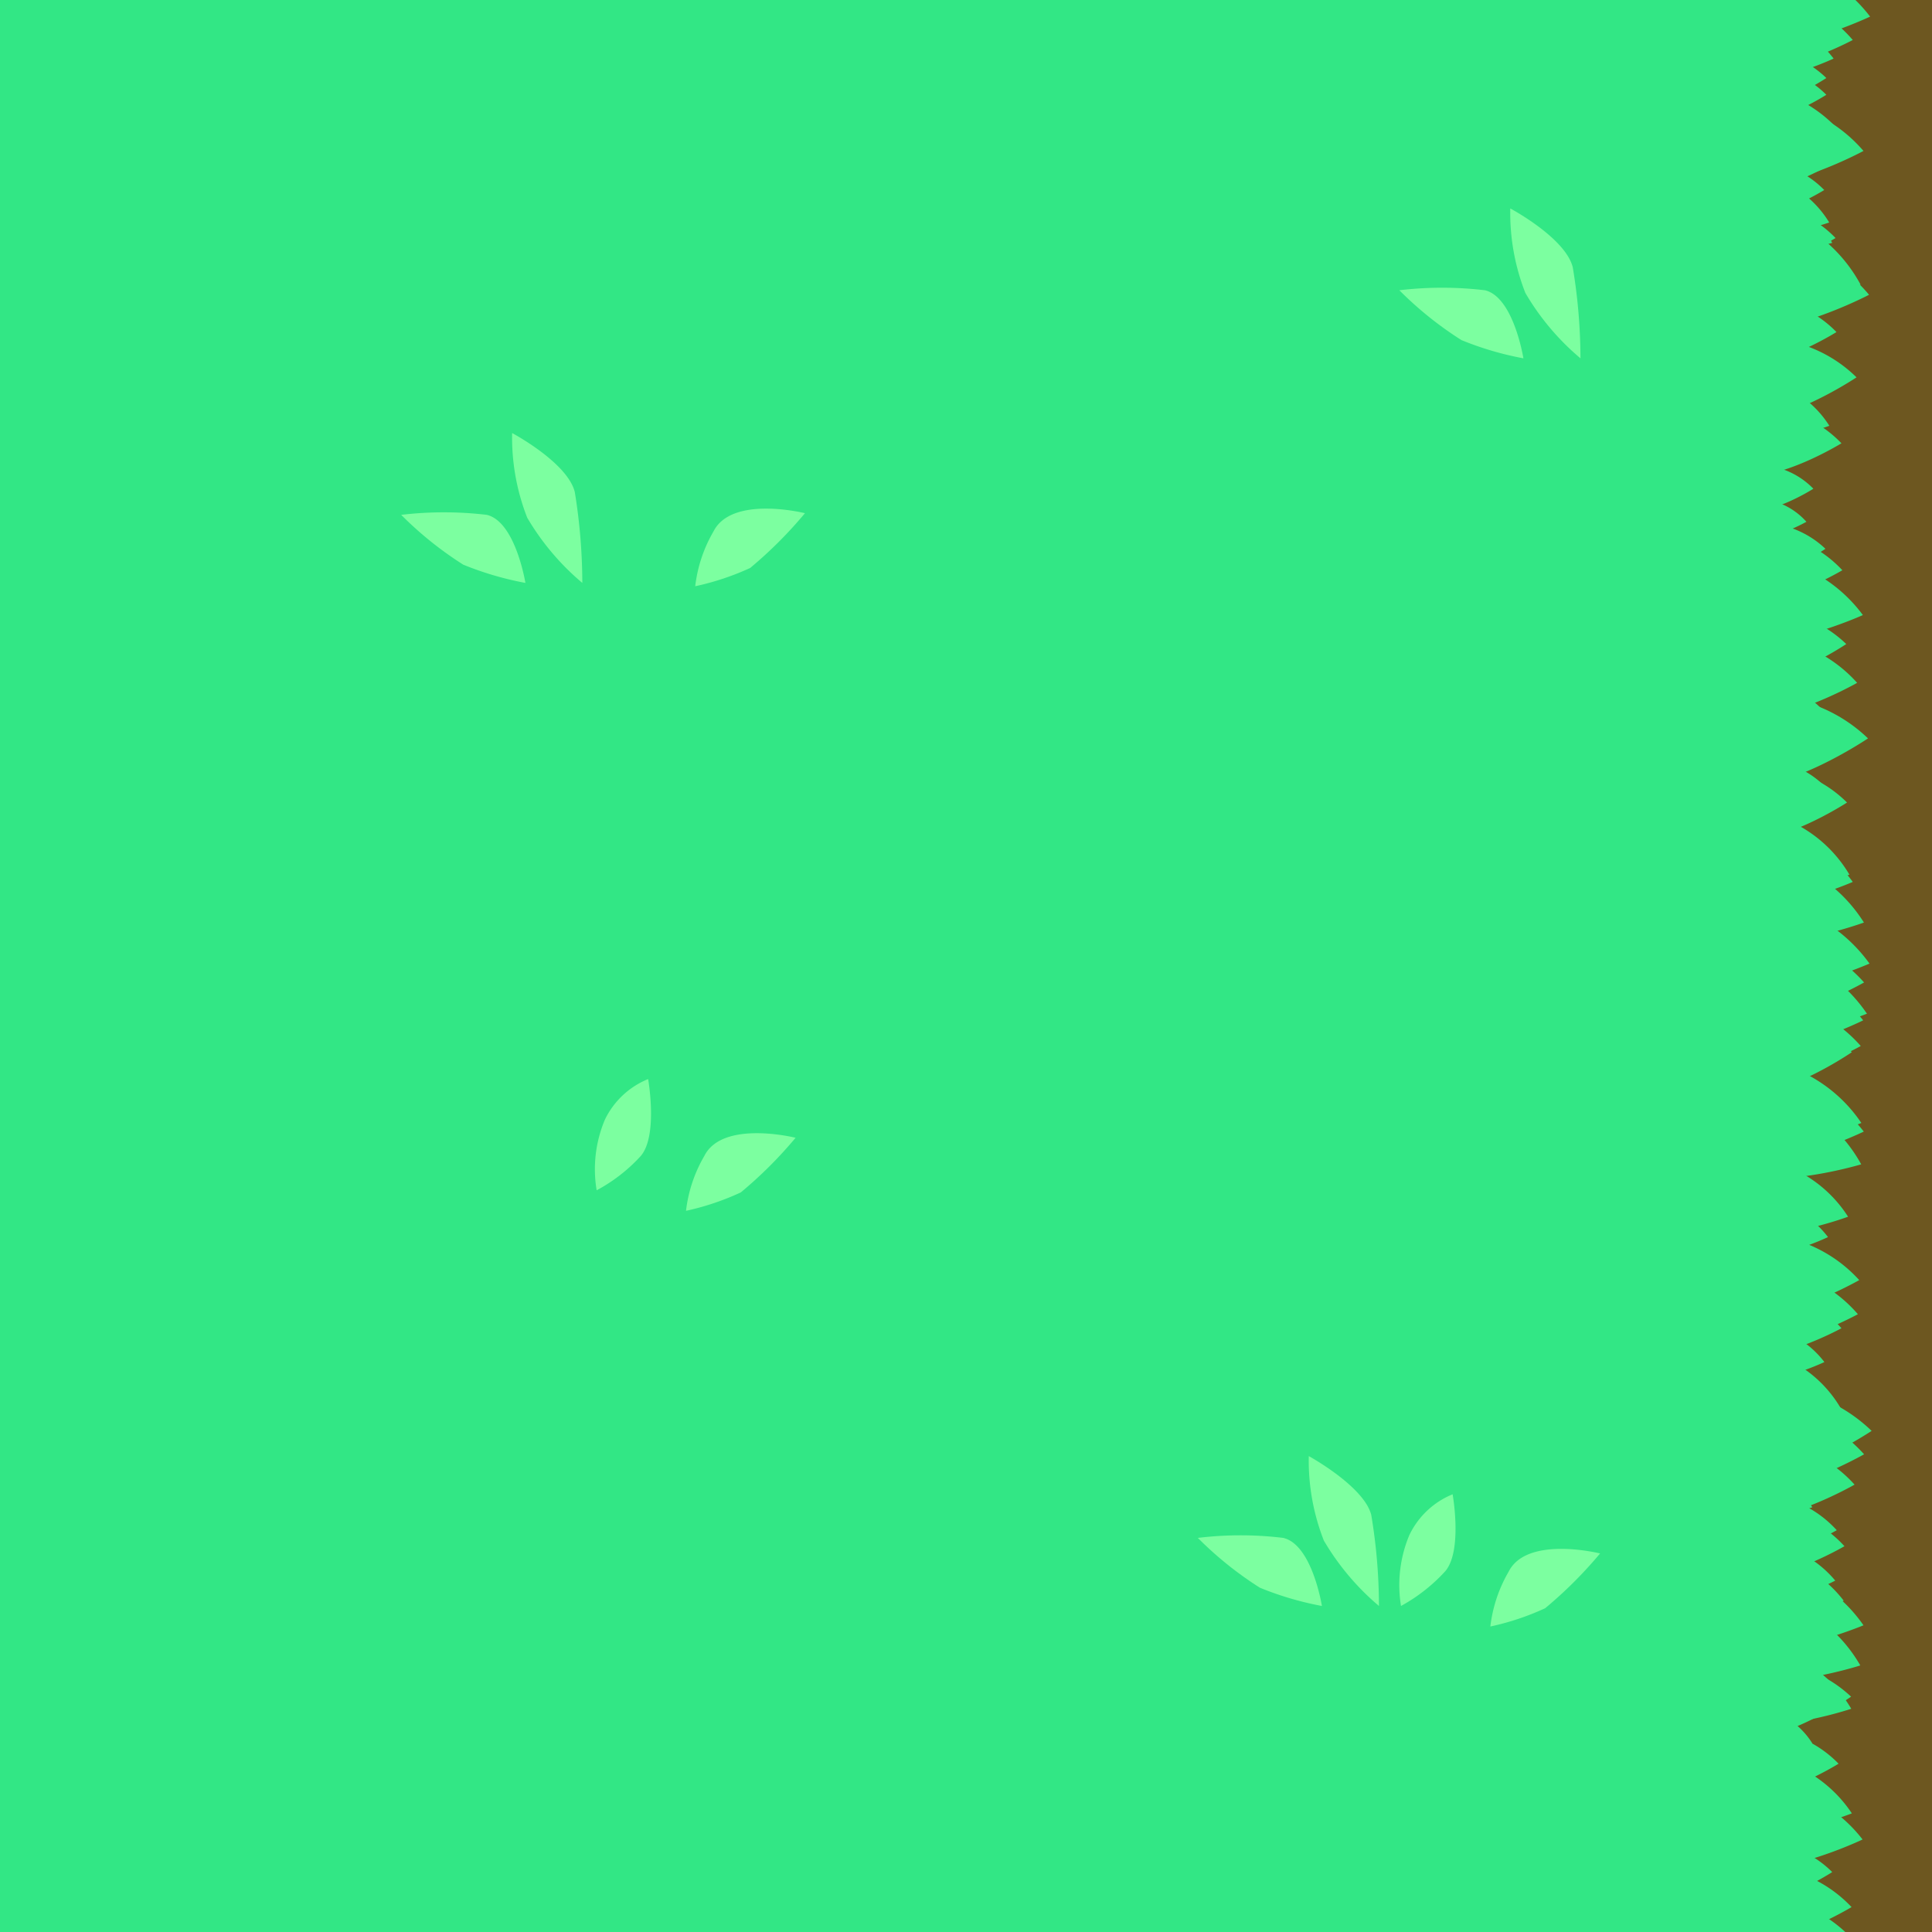 <svg id="Layer_1" data-name="Layer 1" xmlns="http://www.w3.org/2000/svg" viewBox="0 0 128 128"><defs><style>.cls-1{fill:#32e785;}.cls-2{fill:#7cffa0;}.cls-3{fill:#6d5720;}</style></defs><rect class="cls-1" width="128" height="128"/><path class="cls-2" d="M98.74,107.76a9.36,9.36,0,0,1,1.21-3.63c1.21-2.42,6.06-1.21,6.06-1.21a28.32,28.32,0,0,1-3.64,3.63A17.37,17.37,0,0,1,98.74,107.76Z"/><path class="cls-2" d="M46.06,38.84a9.36,9.36,0,0,1,1.21-3.63C48.49,32.79,53.33,34,53.33,34a28.11,28.11,0,0,1-3.63,3.63A17.58,17.58,0,0,1,46.06,38.84Z"/><path class="cls-2" d="M92.82,106.4a8.56,8.56,0,0,1,.55-4.69A5.46,5.46,0,0,1,96.24,99s.67,3.74-.49,5.1A11.32,11.32,0,0,1,92.82,106.4Z"/><path class="cls-2" d="M45.45,80.22a9.36,9.36,0,0,1,1.21-3.63c1.21-2.42,6.05-1.21,6.05-1.21A28.11,28.11,0,0,1,49.08,79,17.37,17.37,0,0,1,45.45,80.22Z"/><path class="cls-2" d="M39.53,78.86a8.45,8.45,0,0,1,.55-4.69,5.47,5.47,0,0,1,2.86-2.68s.67,3.75-.49,5.1A10.93,10.93,0,0,1,39.53,78.86Z"/><path class="cls-2" d="M91.36,106.4a16.79,16.79,0,0,1-3.65-4.33,14.5,14.5,0,0,1-1-5.6s3.66,2,4.14,3.9A37,37,0,0,1,91.36,106.4Z"/><path class="cls-2" d="M87.58,106.4c-.06-.37-.73-4.08-2.56-4.51a23.48,23.48,0,0,0-5.66,0,23.7,23.7,0,0,0,4.11,3.3A20.88,20.88,0,0,0,87.58,106.4Z"/><path class="cls-2" d="M104.71,23.74a16.6,16.6,0,0,1-3.65-4.33,14.5,14.5,0,0,1-1-5.6s3.66,1.95,4.14,3.9A37,37,0,0,1,104.71,23.74Z"/><path class="cls-2" d="M100.93,23.74c-.06-.36-.73-4.08-2.55-4.51a24.11,24.11,0,0,0-5.67,0,23.7,23.7,0,0,0,4.11,3.3A20.88,20.88,0,0,0,100.93,23.74Z"/><path class="cls-2" d="M38.58,38.62a16.67,16.67,0,0,1-3.65-4.32,14.56,14.56,0,0,1-1-5.61s3.66,1.95,4.15,3.9A37.8,37.8,0,0,1,38.58,38.62Z"/><path class="cls-2" d="M34.81,38.62c-.06-.36-.74-4.08-2.56-4.51a24.11,24.11,0,0,0-5.67,0,23.7,23.7,0,0,0,4.11,3.3A21.1,21.1,0,0,0,34.81,38.62Z"/><path class="cls-3" d="M104-116a12,12,0,0,1,12,12V232a12,12,0,0,1-12,12H-232a12,12,0,0,1-12-12V-104a12,12,0,0,1,12-12H104m0-12H-232a24,24,0,0,0-24,24V232a24,24,0,0,0,24,24H104a24,24,0,0,0,24-24V-104a24,24,0,0,0-24-24Z"/><path class="cls-1" d="M110.08,129a13,13,0,0,1,6.87-2.23,8.38,8.38,0,0,1,5.56,2.27s-4.79,3.32-7.41,2.58A17.22,17.22,0,0,1,110.08,129Z"/><path class="cls-1" d="M109.53,127.16s3.94-2.12,7.79-1.52a9.22,9.22,0,0,1,5.75,3.22s-5.66,3-8.42,1.82A18.67,18.67,0,0,1,109.53,127.16Z"/><path class="cls-1" d="M115,126.9a2.7,2.7,0,0,1,1.46-.33,1.68,1.68,0,0,1,1.1.56s-1,.6-1.57.4A3.49,3.49,0,0,1,115,126.9Z"/><path class="cls-1" d="M109.93,125.51a13.3,13.3,0,0,1,7.19-1.85,8.64,8.64,0,0,1,5.55,2.69s-5.13,3.1-7.77,2.17A17.6,17.6,0,0,1,109.93,125.51Z"/><path class="cls-1" d="M113,124.89a6.94,6.94,0,0,1,3.67-1.17,4.48,4.48,0,0,1,3,1.22s-2.56,1.76-4,1.36A9.09,9.09,0,0,1,113,124.89Z"/><path class="cls-1" d="M111.2,123.68a10.69,10.69,0,0,1,5.7-1.65,6.87,6.87,0,0,1,4.49,2s-4,2.6-6.14,1.92A14,14,0,0,1,111.2,123.68Z"/><path class="cls-1" d="M112.62,122.52a7.71,7.71,0,0,1,4.18-1,5,5,0,0,1,3.2,1.62s-3,1.74-4.53,1.17A10,10,0,0,1,112.62,122.52Z"/><path class="cls-1" d="M115.34,121.54a2.12,2.12,0,0,1,1.18-.06,1.34,1.34,0,0,1,.77.6s-.89.31-1.27.08A2.67,2.67,0,0,1,115.34,121.54Z"/><path class="cls-1" d="M109.2,119.54s4.24-2.07,8.27-1.28a9.71,9.71,0,0,1,5.93,3.61s-6.08,2.92-8.94,1.59A19.7,19.7,0,0,1,109.2,119.54Z"/><path class="cls-1" d="M113.14,119.35a6.72,6.72,0,0,1,3.63-.76,4.33,4.33,0,0,1,2.71,1.47s-2.63,1.43-3.92.91A8.81,8.81,0,0,1,113.14,119.35Z"/><path class="cls-1" d="M110,117.13a13.61,13.61,0,0,1,7.56-.64,8.81,8.81,0,0,1,5.13,3.65s-5.68,2.25-8.18.86A17.89,17.89,0,0,1,110,117.13Z"/><path class="cls-1" d="M114,117.59a4.8,4.8,0,0,1,2.59-.8,3.12,3.12,0,0,1,2.07.88s-1.81,1.22-2.79.93A6.31,6.31,0,0,1,114,117.59Z"/><path class="cls-1" d="M110.79,116.26a11.57,11.57,0,0,1,6.19-1.67,7.5,7.5,0,0,1,4.83,2.26s-4.39,2.74-6.69,2A15.15,15.15,0,0,1,110.79,116.26Z"/><path class="cls-1" d="M115.21,115.45a2.33,2.33,0,0,1,1.26-.28,1.5,1.5,0,0,1,1,.49s-.91.51-1.36.34A3,3,0,0,1,115.21,115.45Z"/><path class="cls-1" d="M112.6,113.48a8,8,0,0,1,4.47-.23,5.21,5.21,0,0,1,3,2.25s-3.39,1.21-4.84.35A10.82,10.82,0,0,1,112.6,113.48Z"/><path class="cls-1" d="M114.6,113.41a3.6,3.6,0,0,1,1.91-.56,2.31,2.31,0,0,1,1.52.68s-1.35.87-2.07.64A4.73,4.73,0,0,1,114.6,113.41Z"/><path class="cls-1" d="M110,112.36a13.19,13.19,0,0,1,7-2.26,8.5,8.5,0,0,1,5.64,2.31s-4.86,3.37-7.52,2.61A17.36,17.36,0,0,1,110,112.36Z"/><path class="cls-1" d="M109.91,109.48s4.13-1.44,7.74-.27a9,9,0,0,1,5,4s-5.91,2-8.39.47A18.31,18.31,0,0,1,109.91,109.48Z"/><path class="cls-1" d="M115,110a2.84,2.84,0,0,1,1.59-.08,1.83,1.83,0,0,1,1,.81s-1.2.42-1.72.11A3.81,3.81,0,0,1,115,110Z"/><path class="cls-1" d="M110.6,109a11.87,11.87,0,0,1,6.41-1.72,7.71,7.71,0,0,1,5,2.34s-4.55,2.83-6.92,2A15.72,15.72,0,0,1,110.6,109Z"/><path class="cls-1" d="M109.36,106.06s4.53-1.49,8.45-.15a9.78,9.78,0,0,1,5.44,4.43s-6.48,2.09-9.16.36A20.1,20.1,0,0,1,109.36,106.06Z"/><path class="cls-1" d="M114.93,106.77a3,3,0,0,1,1.69,0,2,2,0,0,1,1.09.9s-1.31.41-1.85,0A3.94,3.94,0,0,1,114.93,106.77Z"/><path class="cls-1" d="M109.15,104.58s4.41-1.9,8.46-.9a9.91,9.91,0,0,1,5.85,4s-6.33,2.67-9.17,1.17A20.07,20.07,0,0,1,109.15,104.58Z"/><path class="cls-1" d="M110.45,104.05a12.4,12.4,0,0,1,6.85-1,8,8,0,0,1,4.85,3s-5.05,2.34-7.4,1.21A16.24,16.24,0,0,1,110.45,104.05Z"/><path class="cls-1" d="M111,103.39a11.12,11.12,0,0,1,6.09-1.19,7.2,7.2,0,0,1,4.5,2.52s-4.43,2.33-6.59,1.42A14.55,14.55,0,0,1,111,103.39Z"/><path class="cls-1" d="M114,102.29a5.09,5.09,0,0,1,2.85,0,3.28,3.28,0,0,1,1.82,1.52s-2.2.68-3.09.08A6.7,6.7,0,0,1,114,102.29Z"/><path class="cls-1" d="M110.4,101.49a12.39,12.39,0,0,1,6.69-1.62,8,8,0,0,1,5.11,2.57s-4.79,2.81-7.23,1.9A16.33,16.33,0,0,1,110.4,101.49Z"/><path class="cls-1" d="M110.87,100.47A11.42,11.42,0,0,1,117,99a7.4,7.4,0,0,1,4.69,2.38s-4.42,2.57-6.66,1.73A14.79,14.79,0,0,1,110.87,100.47Z"/><path class="cls-1" d="M114.66,99.57a3.58,3.58,0,0,1,2-.22,2.3,2.3,0,0,1,1.36.92s-1.46.62-2.12.27A4.72,4.72,0,0,1,114.66,99.57Z"/><path class="cls-1" d="M112.54,97.85a8.23,8.23,0,0,1,4.53-.26,5.29,5.29,0,0,1,3,2.27s-3.43,1.25-4.91.38A10.77,10.77,0,0,1,112.54,97.85Z"/><path class="cls-1" d="M109.72,97.22s3.74-2.19,7.47-1.75a8.88,8.88,0,0,1,5.68,2.89s-5.36,3.09-8.06,2.07A18.26,18.26,0,0,1,109.72,97.22Z"/><path class="cls-1" d="M111.17,96.06A10.8,10.8,0,0,1,117.1,95a7,7,0,0,1,4.34,2.49s-4.32,2.22-6.41,1.32A14.24,14.24,0,0,1,111.17,96.06Z"/><path class="cls-1" d="M109.09,95.05s4.1-2.39,8.2-1.9a9.8,9.8,0,0,1,6.21,3.2s-5.88,3.37-8.85,2.24A19.64,19.64,0,0,1,109.09,95.05Z"/><path class="cls-1" d="M108.6,94.51s4.17-2.84,8.55-2.63A10.42,10.42,0,0,1,124,94.8s-6,4-9.22,3A21,21,0,0,1,108.6,94.51Z"/><path class="cls-1" d="M111.87,93.16a9.43,9.43,0,0,1,5.07-1.08,6,6,0,0,1,3.79,2s-3.66,2-5.47,1.28A12.24,12.24,0,0,1,111.87,93.16Z"/><path class="cls-1" d="M113.54,92.39a5.83,5.83,0,0,1,3.14-.76,3.72,3.72,0,0,1,2.4,1.2s-2.25,1.32-3.39.9A7.49,7.49,0,0,1,113.54,92.39Z"/><path class="cls-1" d="M110.54,89.69a12.71,12.71,0,0,1,7,0,8.19,8.19,0,0,1,4.49,3.74s-5.42,1.69-7.64.22A16.58,16.58,0,0,1,110.54,89.69Z"/><path class="cls-1" d="M113.39,89.72a6.33,6.33,0,0,1,3.52-.17,4.09,4.09,0,0,1,2.33,1.78s-2.68,1-3.82.27A8.38,8.38,0,0,1,113.39,89.72Z"/><path class="cls-1" d="M111.74,88.69a9.7,9.7,0,0,1,5.33-.8,6.23,6.23,0,0,1,3.8,2.35s-3.92,1.86-5.76,1A12.68,12.68,0,0,1,111.74,88.69Z"/><path class="cls-1" d="M112.83,88.28a7.3,7.3,0,0,1,3.9-1.08,4.68,4.68,0,0,1,3,1.39s-2.75,1.75-4.2,1.27A9.4,9.4,0,0,1,112.83,88.28Z"/><path class="cls-1" d="M110.6,86.75a12,12,0,0,1,6.52-1.38A7.78,7.78,0,0,1,122,88s-4.71,2.58-7,1.64A15.83,15.83,0,0,1,110.6,86.75Z"/><path class="cls-1" d="M109.51,85.58s3.91-2.18,7.77-1.64a9.22,9.22,0,0,1,5.81,3.13s-5.62,3.07-8.4,2A18.78,18.78,0,0,1,109.51,85.58Z"/><path class="cls-1" d="M115.06,85.18a2.72,2.72,0,0,1,1.44-.29,1.74,1.74,0,0,1,1.07.59s-1,.56-1.56.35A3.4,3.4,0,0,1,115.06,85.18Z"/><path class="cls-1" d="M109.41,83.61s3.92-2.28,7.84-1.8a9.31,9.31,0,0,1,5.93,3s-5.63,3.22-8.46,2.14A19.05,19.05,0,0,1,109.41,83.61Z"/><path class="cls-1" d="M112.17,82.67a8.68,8.68,0,0,1,4.77-.89,5.65,5.65,0,0,1,3.5,2s-3.47,1.8-5.15,1.08A11.7,11.7,0,0,1,112.17,82.67Z"/><path class="cls-1" d="M114.53,82.17a3.7,3.7,0,0,1,2-.61,2.43,2.43,0,0,1,1.58.67s-1.38.93-2.13.71A4.79,4.79,0,0,1,114.53,82.17Z"/><path class="cls-1" d="M111.49,80.29a10.21,10.21,0,0,1,5.62-.82,6.63,6.63,0,0,1,4,2.49s-4.16,2-6.09,1A13.46,13.46,0,0,1,111.49,80.29Z"/><path class="cls-1" d="M112.93,79.4a7.21,7.21,0,0,1,4-.45,4.65,4.65,0,0,1,2.77,1.85s-3,1.28-4.32.58A9.65,9.65,0,0,1,112.93,79.4Z"/><path class="cls-1" d="M110.18,77.45a13.27,13.27,0,0,1,7.34-.48,8.58,8.58,0,0,1,4.92,3.64s-5.56,2.08-8,.69A17.55,17.55,0,0,1,110.18,77.45Z"/><path class="cls-1" d="M114.91,77.63a3,3,0,0,1,1.7-.06,2,2,0,0,1,1.11.87s-1.3.44-1.84.11A4,4,0,0,1,114.91,77.63Z"/><path class="cls-1" d="M114,76.85a4.94,4.94,0,0,1,2.62-.7,3.16,3.16,0,0,1,2,1s-1.86,1.15-2.83.81A6.35,6.35,0,0,1,114,76.85Z"/><path class="cls-1" d="M111.13,74.51a11.29,11.29,0,0,1,6.23-.33,7.26,7.26,0,0,1,4.13,3.13s-4.73,1.71-6.75.5A14.75,14.75,0,0,1,111.13,74.51Z"/><path class="cls-1" d="M109.31,72.53s4.63-1.41,8.57,0a10,10,0,0,1,5.43,4.61s-6.62,2-9.3.17A20.17,20.17,0,0,1,109.31,72.53Z"/><path class="cls-1" d="M109.09,72.65s4.3-2.12,8.39-1.33a9.87,9.87,0,0,1,6,3.65s-6.16,3-9.07,1.64A20.14,20.14,0,0,1,109.09,72.65Z"/><path class="cls-1" d="M109.29,71.12s4.38-1.79,8.35-.72a9.73,9.73,0,0,1,5.68,4s-6.28,2.5-9,1A19.92,19.92,0,0,1,109.29,71.12Z"/><path class="cls-1" d="M112.67,70.84a7.85,7.85,0,0,1,4.36-.3A5,5,0,0,1,120,72.68s-3.29,1.25-4.72.43A10.26,10.26,0,0,1,112.67,70.84Z"/><path class="cls-1" d="M114.12,70.63a4.55,4.55,0,0,1,2.46-.68,3,3,0,0,1,1.92.88s-1.74,1.1-2.65.8A6,6,0,0,1,114.12,70.63Z"/><path class="cls-1" d="M109.91,69.6A13.39,13.39,0,0,1,117,67.35a8.6,8.6,0,0,1,5.69,2.36s-4.93,3.39-7.62,2.61A17.64,17.64,0,0,1,109.91,69.6Z"/><path class="cls-1" d="M109.34,67.91s4-2.27,7.94-1.75a9.41,9.41,0,0,1,6,3.14s-5.71,3.2-8.57,2.09A19.16,19.16,0,0,1,109.34,67.91Z"/><path class="cls-1" d="M113.57,67.41a5.67,5.67,0,0,1,3.09-.78,3.67,3.67,0,0,1,2.39,1.16s-2.21,1.33-3.34.92A7.37,7.37,0,0,1,113.57,67.41Z"/><path class="cls-1" d="M109.2,65.43s4.21-2.11,8.24-1.37a9.73,9.73,0,0,1,6,3.54s-6,3-8.91,1.68A19.73,19.73,0,0,1,109.2,65.43Z"/><path class="cls-1" d="M108.9,63.78s4.61-1.91,8.79-.82a10.29,10.29,0,0,1,6,4.2s-6.59,2.68-9.52,1.09A21.13,21.13,0,0,1,108.9,63.78Z"/><path class="cls-1" d="M109.09,63.78s4.1-2.39,8.2-1.89a9.71,9.71,0,0,1,6.21,3.2s-5.89,3.37-8.85,2.24A19.8,19.8,0,0,1,109.09,63.78Z"/><path class="cls-1" d="M114.67,63.17a3.52,3.52,0,0,1,1.91-.29,2.24,2.24,0,0,1,1.37.83s-1.4.68-2.06.37A4.66,4.66,0,0,1,114.67,63.17Z"/><path class="cls-1" d="M108.74,60.85s4.61-2.07,8.89-1.09a10.4,10.4,0,0,1,6.23,4.08s-6.61,2.91-9.63,1.38A21.13,21.13,0,0,1,108.74,60.85Z"/><path class="cls-1" d="M111.24,60.42a10.8,10.8,0,0,1,5.93-.84,7,7,0,0,1,4.2,2.65s-4.38,2-6.41,1A14.14,14.14,0,0,1,111.24,60.42Z"/><path class="cls-1" d="M115,60.26a2.74,2.74,0,0,1,1.43-.4,1.73,1.73,0,0,1,1.12.52s-1,.64-1.55.46A3.56,3.56,0,0,1,115,60.26Z"/><path class="cls-1" d="M109.12,57.31s4.57-1.71,8.63-.5a10.06,10.06,0,0,1,5.74,4.31s-6.54,2.4-9.35.74A20.31,20.31,0,0,1,109.12,57.31Z"/><path class="cls-1" d="M115,58.17a2.63,2.63,0,0,1,1.43-.39,1.73,1.73,0,0,1,1.12.52s-1,.64-1.55.46A3.47,3.47,0,0,1,115,58.17Z"/><path class="cls-1" d="M109.86,55.86a13.76,13.76,0,0,1,7.59-.92,8.85,8.85,0,0,1,5.3,3.49s-5.64,2.48-8.21,1.17A18,18,0,0,1,109.86,55.86Z"/><path class="cls-1" d="M110.09,54.25a13.58,13.58,0,0,1,7.54-.21,8.79,8.79,0,0,1,4.9,3.91s-5.77,1.92-8.18.4A17.83,17.83,0,0,1,110.09,54.25Z"/><path class="cls-1" d="M115.06,55.08a2.61,2.61,0,0,1,1.4-.42,1.71,1.71,0,0,1,1.11.48s-1,.65-1.51.49A3.32,3.32,0,0,1,115.06,55.08Z"/><path class="cls-1" d="M112.55,53.92a7.85,7.85,0,0,1,4.2-1.22,5.05,5.05,0,0,1,3.31,1.47s-3,1.92-4.53,1.42A10.34,10.34,0,0,1,112.55,53.92Z"/><path class="cls-1" d="M110.22,52.79a12.64,12.64,0,0,1,6.78-2,8.19,8.19,0,0,1,5.37,2.38s-4.77,3.11-7.31,2.31A16.6,16.6,0,0,1,110.22,52.79Z"/><path class="cls-1" d="M111.78,51.93a9.48,9.48,0,0,1,5-1.61,6.1,6.1,0,0,1,4,1.66s-3.48,2.41-5.39,1.86A12.26,12.26,0,0,1,111.78,51.93Z"/><path class="cls-1" d="M114.7,50.91a3.31,3.31,0,0,1,1.79-.55,2.18,2.18,0,0,1,1.44.61s-1.26.84-1.94.64A4.52,4.52,0,0,1,114.7,50.91Z"/><path class="cls-1" d="M112.93,49.87a7,7,0,0,1,3.73-1.21,4.53,4.53,0,0,1,3,1.23s-2.6,1.81-4,1.4A9.12,9.12,0,0,1,112.93,49.87Z"/><path class="cls-1" d="M108.82,48.69s4-2.78,8.29-2.59a10.12,10.12,0,0,1,6.65,2.82s-5.8,3.92-8.94,3A20.59,20.59,0,0,1,108.82,48.69Z"/><path class="cls-1" d="M115.34,47.76a2,2,0,0,1,1.1-.29,1.34,1.34,0,0,1,.85.4s-.78.48-1.18.34A2.71,2.71,0,0,1,115.34,47.76Z"/><path class="cls-1" d="M111.72,46.26A9.69,9.69,0,0,1,117,45.13a6.19,6.19,0,0,1,3.92,2.09s-3.77,2.09-5.65,1.35A12.75,12.75,0,0,1,111.72,46.26Z"/><path class="cls-1" d="M113.84,45.29a5.22,5.22,0,0,1,2.88-.42,3.39,3.39,0,0,1,2.06,1.27s-2.12,1-3.12.53A6.86,6.86,0,0,1,113.84,45.29Z"/><path class="cls-1" d="M109.55,44s3.84-2.23,7.68-1.76a9.16,9.16,0,0,1,5.81,3s-5.51,3.15-8.29,2.08A18.56,18.56,0,0,1,109.55,44Z"/><path class="cls-1" d="M114.79,43.44a3.23,3.23,0,0,1,1.76-.33,2.08,2.08,0,0,1,1.29.74s-1.28.66-1.9.39A4.35,4.35,0,0,1,114.79,43.44Z"/><path class="cls-1" d="M110.31,42.46A12.52,12.52,0,0,1,117,40.4a8.12,8.12,0,0,1,5.32,2.27s-4.66,3.13-7.17,2.38A16.72,16.72,0,0,1,110.31,42.46Z"/><path class="cls-1" d="M114.15,41a4.66,4.66,0,0,1,2.61-.13,3.06,3.06,0,0,1,1.72,1.31s-2,.71-2.83.2A6.09,6.09,0,0,1,114.15,41Z"/><path class="cls-1" d="M113.53,39.57a6.14,6.14,0,0,1,3.42,0,4,4,0,0,1,2.15,1.84s-2.64.78-3.71.06A8.08,8.08,0,0,1,113.53,39.57Z"/><path class="cls-1" d="M109.18,38.09s4.31-2,8.35-1.11a9.76,9.76,0,0,1,5.89,3.77s-6.19,2.81-9,1.4A19.9,19.9,0,0,1,109.18,38.09Z"/><path class="cls-1" d="M115.22,38.18a2.36,2.36,0,0,1,1.3-.12,1.55,1.55,0,0,1,.89.63s-1,.39-1.41.16A3.17,3.17,0,0,1,115.22,38.18Z"/><path class="cls-1" d="M110.53,36.92a12.13,12.13,0,0,1,6.53-1.62,7.85,7.85,0,0,1,5,2.48s-4.66,2.77-7,1.91A15.9,15.9,0,0,1,110.53,36.92Z"/><path class="cls-1" d="M111.66,36.28a9.69,9.69,0,0,1,5.14-1.64,6.24,6.24,0,0,1,4.14,1.72s-3.58,2.46-5.54,1.9A12.73,12.73,0,0,1,111.66,36.28Z"/><path class="cls-1" d="M115.28,35.13a2.18,2.18,0,0,1,1.21-.18,1.44,1.44,0,0,1,.86.54s-.89.42-1.31.22A3,3,0,0,1,115.28,35.13Z"/><path class="cls-1" d="M112.93,33.93a7.11,7.11,0,0,1,3.85-.87,4.59,4.59,0,0,1,2.9,1.51s-2.76,1.56-4.15,1A9.45,9.45,0,0,1,112.93,33.93Z"/><path class="cls-1" d="M115.45,33a1.89,1.89,0,0,1,1-.07,1.26,1.26,0,0,1,.7.53s-.8.29-1.14.09A2.36,2.36,0,0,1,115.45,33Z"/><path class="cls-1" d="M112.46,32a8,8,0,0,1,4.32-1.18,5.16,5.16,0,0,1,3.36,1.56s-3,1.92-4.65,1.38A10.46,10.46,0,0,1,112.46,32Z"/><path class="cls-1" d="M114.46,30.61a4.05,4.05,0,0,1,2.24-.09,2.6,2.6,0,0,1,1.47,1.13s-1.71.6-2.43.16A5.28,5.28,0,0,1,114.46,30.61Z"/><path class="cls-1" d="M113.4,30a6,6,0,0,1,3.25-.95,4,4,0,0,1,2.57,1.13s-2.29,1.5-3.51,1.11A7.82,7.82,0,0,1,113.4,30Z"/><path class="cls-1" d="M110.59,28.68A12,12,0,0,1,117,27a7.73,7.73,0,0,1,5,2.37s-4.57,2.81-6.94,2A15.63,15.63,0,0,1,110.59,28.68Z"/><path class="cls-1" d="M112,27a9.32,9.32,0,0,1,5.11-.44A5.93,5.93,0,0,1,120.59,29s-3.83,1.53-5.52.59A12.08,12.08,0,0,1,112,27Z"/><path class="cls-1" d="M111.41,25.66a10.61,10.61,0,0,1,5.88-.37,6.82,6.82,0,0,1,3.91,2.92s-4.44,1.65-6.36.53A14.11,14.11,0,0,1,111.41,25.66Z"/><path class="cls-1" d="M113.76,25.64a5.38,5.38,0,0,1,2.92-.62,3.45,3.45,0,0,1,2.18,1.17s-2.11,1.16-3.15.74A7,7,0,0,1,113.76,25.64Z"/><path class="cls-1" d="M109.59,24.71s3.64-2.48,7.45-2.29A9,9,0,0,1,123,25s-5.22,3.5-8,2.65A18.54,18.54,0,0,1,109.59,24.71Z"/><path class="cls-1" d="M111.89,23a9.44,9.44,0,0,1,5.16-.75,6,6,0,0,1,3.67,2.3s-3.81,1.78-5.58.93A12.35,12.35,0,0,1,111.89,23Z"/><path class="cls-1" d="M113.34,22.67a6.17,6.17,0,0,1,3.32-1,4,4,0,0,1,2.62,1.19s-2.35,1.5-3.59,1.1A8.32,8.32,0,0,1,113.34,22.67Z"/><path class="cls-1" d="M110.92,21.46a11.3,11.3,0,0,1,6-1.66A7.24,7.24,0,0,1,121.67,22s-4.27,2.69-6.51,1.94A14.76,14.76,0,0,1,110.92,21.46Z"/><path class="cls-1" d="M113.92,20.5a5,5,0,0,1,2.72-.64,3.23,3.23,0,0,1,2.06,1.05s-2,1.13-2.93.76A6.5,6.5,0,0,1,113.92,20.5Z"/><path class="cls-1" d="M113.32,19.55a6.3,6.3,0,0,1,3.34-1,4,4,0,0,1,2.63,1.18s-2.35,1.52-3.6,1.12A8.16,8.16,0,0,1,113.32,19.55Z"/><path class="cls-1" d="M108.77,17.62s4.39-2.35,8.66-1.68a10.29,10.29,0,0,1,6.4,3.59s-6.3,3.31-9.37,2A20.82,20.82,0,0,1,108.77,17.62Z"/><path class="cls-1" d="M114.58,17.41a3.68,3.68,0,0,1,2-.43,2.33,2.33,0,0,1,1.48.79s-1.42.79-2.13.51A4.81,4.81,0,0,1,114.58,17.41Z"/><path class="cls-1" d="M109.35,14.12s4.62-1.38,8.55.09a10,10,0,0,1,5.37,4.65s-6.62,1.92-9.28.09A20.06,20.06,0,0,1,109.35,14.12Z"/><path class="cls-1" d="M111,15.18A11,11,0,0,1,117,13.59a7.12,7.12,0,0,1,4.61,2.18s-4.21,2.6-6.4,1.85A14.57,14.57,0,0,1,111,15.18Z"/><path class="cls-1" d="M111.24,12.72a11.15,11.15,0,0,1,6.22,0,7.27,7.27,0,0,1,3.93,3.37s-4.82,1.42-6.76.09A14.69,14.69,0,0,1,111.24,12.72Z"/><path class="cls-1" d="M111.43,12a10.63,10.63,0,0,1,5.89-.26,6.82,6.82,0,0,1,3.87,3s-4.48,1.58-6.38.42A13.83,13.83,0,0,1,111.43,12Z"/><path class="cls-1" d="M111.77,12.11a9.54,9.54,0,0,1,5.09-1.38,6.16,6.16,0,0,1,4,1.86s-3.61,2.25-5.49,1.61A12.49,12.49,0,0,1,111.77,12.11Z"/><path class="cls-1" d="M113.15,10.86a6.75,6.75,0,0,1,3.66-.64,4.33,4.33,0,0,1,2.66,1.56s-2.68,1.34-4,.77A9,9,0,0,1,113.15,10.86Z"/><path class="cls-1" d="M110.73,10A11.61,11.61,0,0,1,117,8.27a7.56,7.56,0,0,1,4.88,2.29s-4.44,2.76-6.76,2A15.12,15.12,0,0,1,110.73,10Z"/><path class="cls-1" d="M109.14,8.39s4.13-2.29,8.2-1.7A9.72,9.72,0,0,1,123.46,10s-5.94,3.23-8.87,2A19.7,19.7,0,0,1,109.14,8.39Z"/><path class="cls-1" d="M109.93,6.56A13.75,13.75,0,0,1,117.56,6a8.91,8.91,0,0,1,5.13,3.75s-5.77,2.2-8.27.77A18.07,18.07,0,0,1,109.93,6.56Z"/><path class="cls-1" d="M114,6.61a5,5,0,0,1,2.79-.25,3.27,3.27,0,0,1,1.9,1.35s-2.1.84-3,.33A6.53,6.53,0,0,1,114,6.61Z"/><path class="cls-1" d="M111.6,5.92a9.88,9.88,0,0,1,5.26-1.51A6.4,6.4,0,0,1,121,6.28S117.29,8.66,115.33,8A13,13,0,0,1,111.6,5.92Z"/><path class="cls-1" d="M111.61,4.94a9.77,9.77,0,0,1,5.22-1.57A6.33,6.33,0,0,1,121,5.17S117.33,7.6,115.36,7A13,13,0,0,1,111.61,4.94Z"/><path class="cls-1" d="M114.47,3.74a3.91,3.91,0,0,1,2.14-.34,2.49,2.49,0,0,1,1.54.93s-1.57.76-2.31.42A5.16,5.16,0,0,1,114.47,3.74Z"/><path class="cls-1" d="M111.13,2.05a11,11,0,0,1,6.05-.87,7.16,7.16,0,0,1,4.3,2.7S117,6,114.93,5A14.74,14.74,0,0,1,111.13,2.05Z"/><path class="cls-1" d="M109.85,1.14a13.57,13.57,0,0,1,7.41-1.49,8.76,8.76,0,0,1,5.49,3s-5.37,2.87-8,1.78A18,18,0,0,1,109.85,1.14Z"/><path class="cls-1" d="M113.24.46a6.51,6.51,0,0,1,3.55-.63,4.18,4.18,0,0,1,2.59,1.51s-2.59,1.31-3.84.76A8.62,8.62,0,0,1,113.24.46Z"/><path class="cls-1" d="M108.7-1.48s4.55-2.19,8.86-1.33A10.46,10.46,0,0,1,123.9,1.1s-6.53,3.1-9.59,1.65A21,21,0,0,1,108.7-1.48Z"/><path class="cls-1" d="M109.47-1.57s3.78-2.41,7.67-2.09a9.24,9.24,0,0,1,6,2.8s-5.44,3.39-8.28,2.43A18.55,18.55,0,0,1,109.47-1.57Z"/><path class="cls-1" d="M109.81-4.27s4.24-1.39,7.91-.14a9.17,9.17,0,0,1,5.09,4.15s-6.07,2-8.58.34A18.65,18.65,0,0,1,109.81-4.27Z"/></svg>